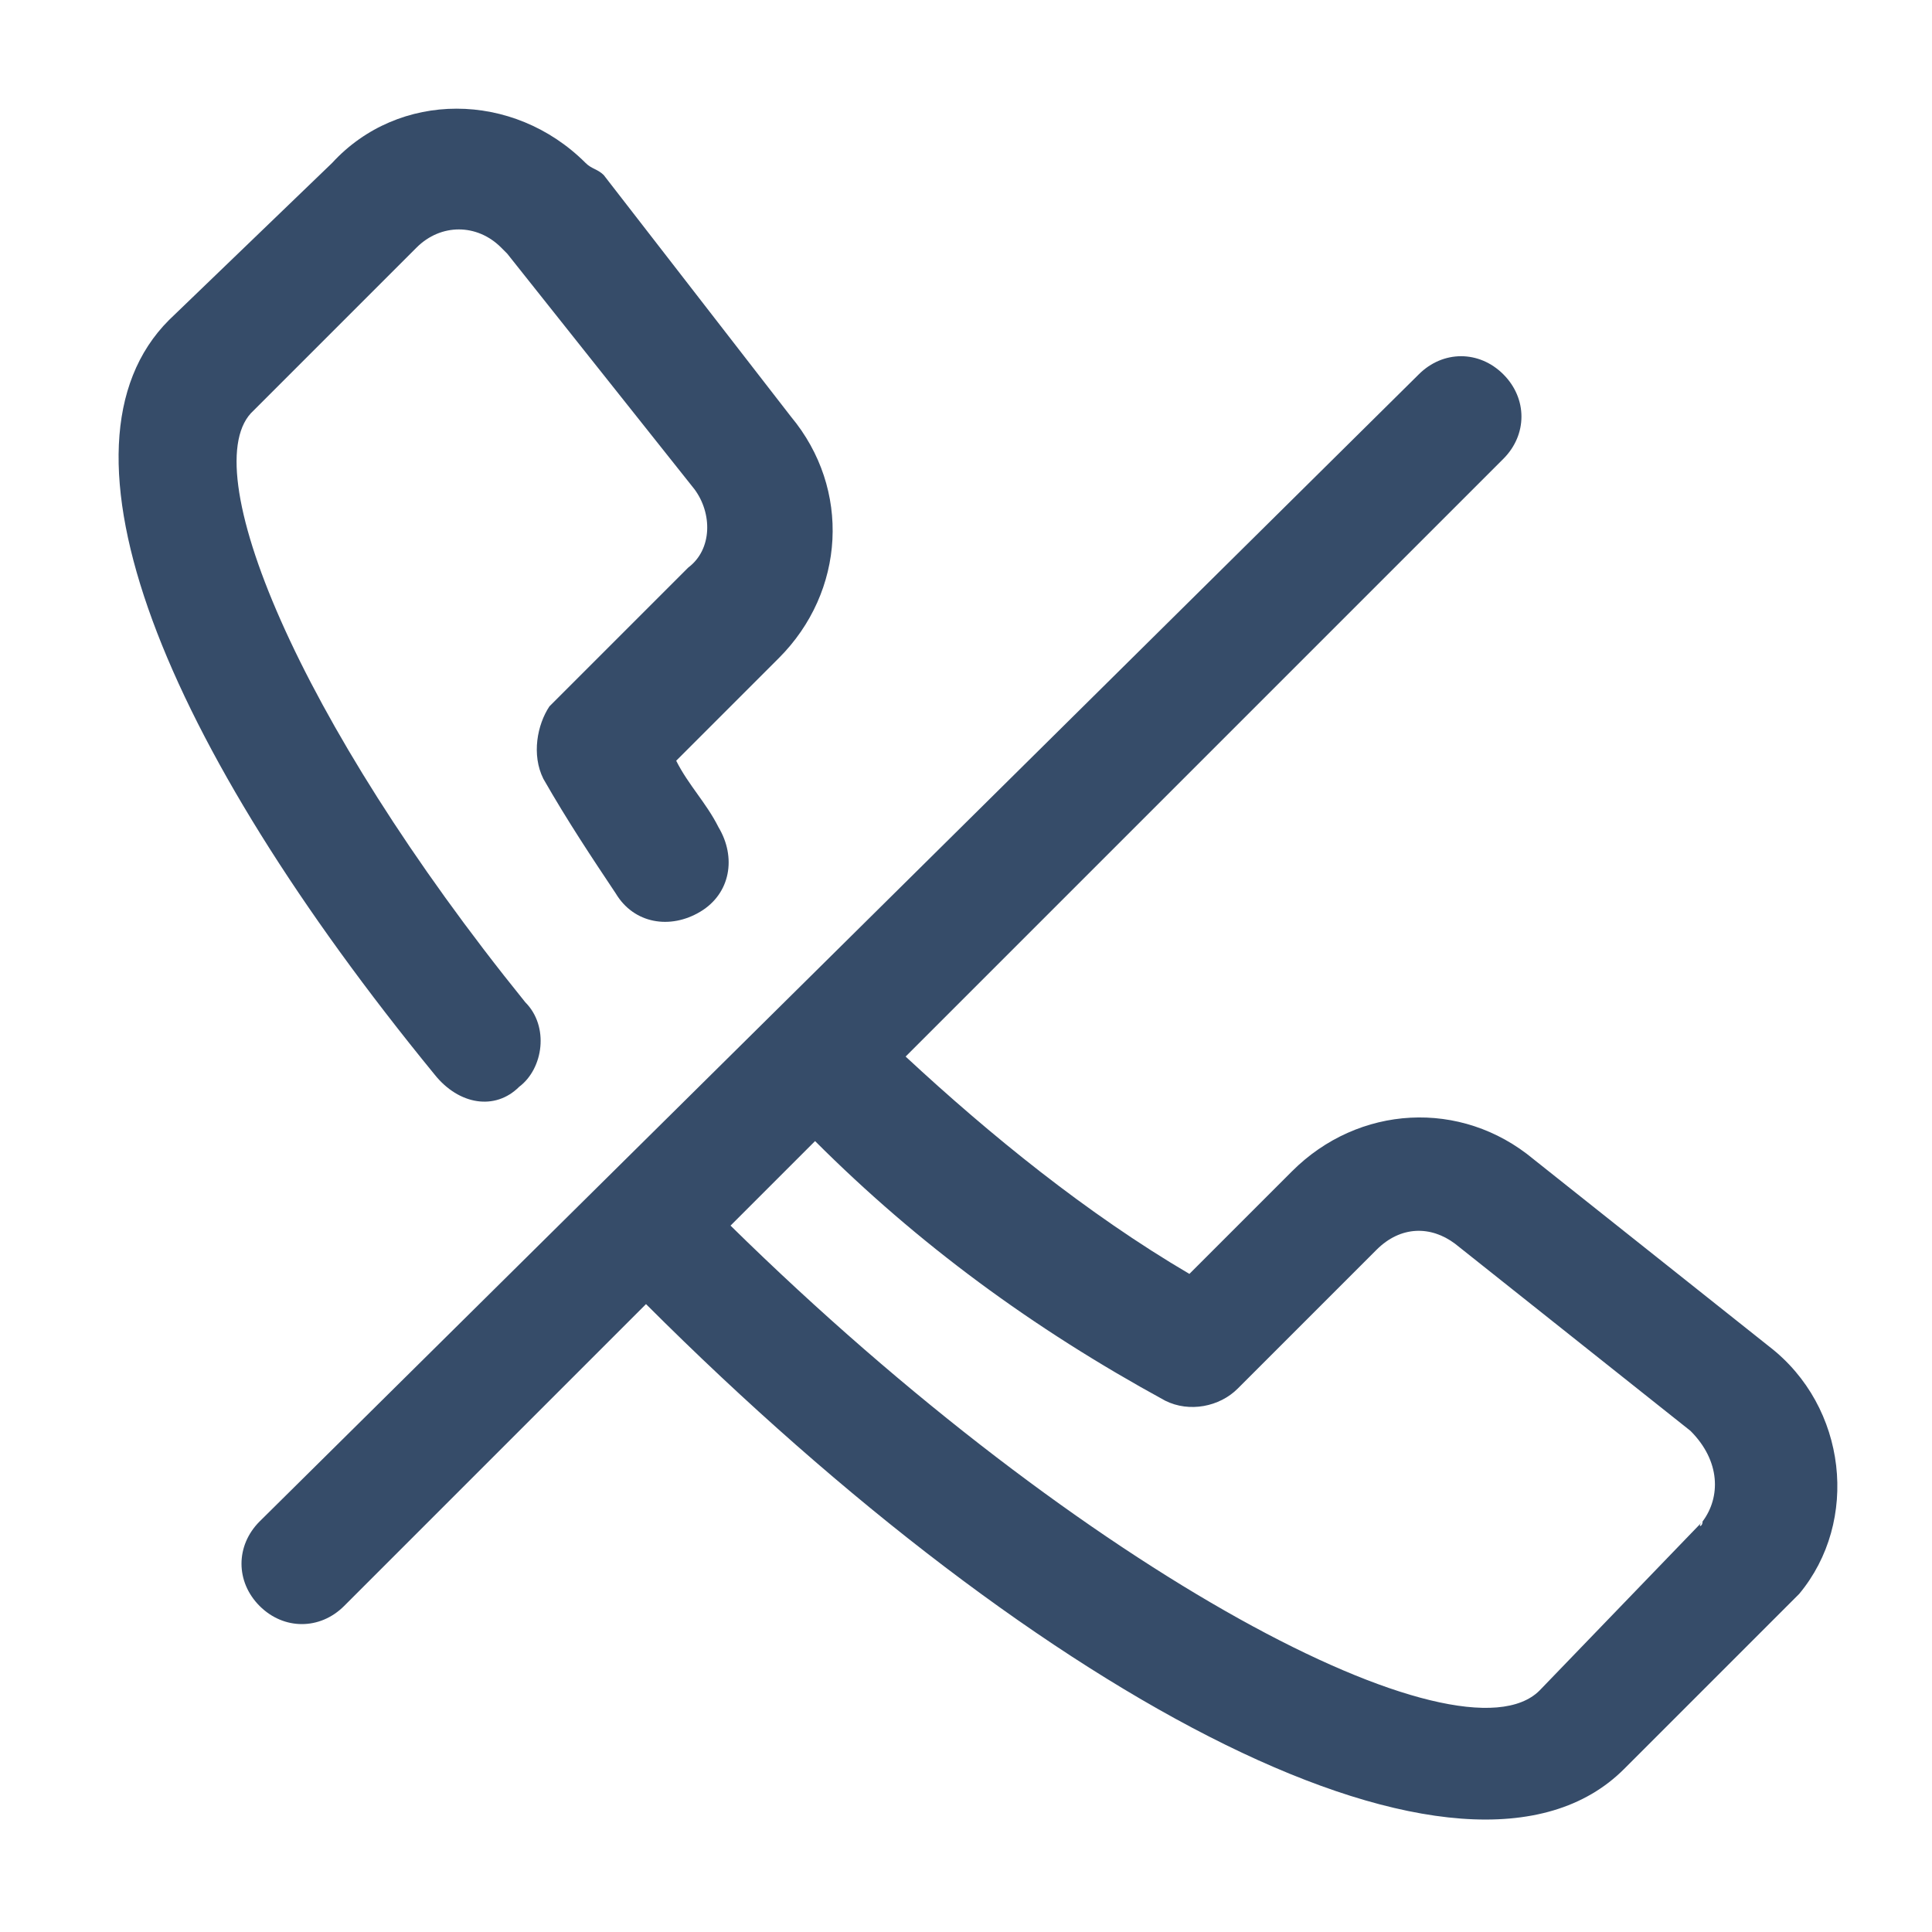 <?xml version="1.0" standalone="no"?><!DOCTYPE svg PUBLIC "-//W3C//DTD SVG 1.1//EN" "http://www.w3.org/Graphics/SVG/1.1/DTD/svg11.dtd"><svg t="1750583298595" class="icon" viewBox="0 0 1024 1024" version="1.1" xmlns="http://www.w3.org/2000/svg" p-id="7695" xmlns:xlink="http://www.w3.org/1999/xlink" width="200" height="200"><path d="M275.2 576c12.8-9.6 16-32 3.2-44.8-121.6-150.4-176-284.8-144-313.6l86.4-86.4c12.8-12.8 32-12.8 44.8 0l3.2 3.2 99.2 124.8c9.6 12.8 9.6 32-3.2 41.6l-73.6 73.6c-6.4 9.6-9.6 25.6-3.2 38.4 12.8 22.4 25.6 41.6 38.4 60.8 9.6 16 28.8 19.2 44.8 9.6 16-9.6 19.2-28.8 9.6-44.8-6.4-12.8-16-22.4-22.4-35.2l54.4-54.4c35.2-35.2 38.4-89.6 6.4-128l-99.2-128c-3.2-3.2-6.4-3.2-9.6-6.4-38.4-38.4-99.2-38.4-134.4 0L89.6 169.6c-67.2 67.2-3.2 224 140.8 400 12.8 16 32 19.2 44.8 6.4zM937.6 713.6l-124.8-99.2c-38.4-32-92.8-28.8-128 6.4l-54.4 54.4c-54.4-32-105.6-73.6-150.4-115.2l316.8-316.8c12.8-12.8 12.8-32 0-44.8-12.8-12.8-32-12.8-44.8 0l-614.4 608c-12.8 12.8-12.8 32 0 44.8s32 12.8 44.8 0l160-160c211.2 211.2 435.2 329.6 518.4 246.4l86.4-86.4 6.4-6.4c32-38.4 25.6-99.2-16-131.2z m-35.2 92.8c0 3.2-3.2 3.2 0 0L816 896c-41.6 41.6-240-60.8-428.8-246.4l44.8-44.8c54.4 54.4 115.2 99.2 185.6 137.6 12.8 6.4 28.8 3.2 38.4-6.4l73.6-73.6c12.8-12.8 28.8-12.8 41.6-3.2l124.8 99.2c16 16 16 35.2 6.4 48z" fill="#364C69" p-id="7696"></path></svg>